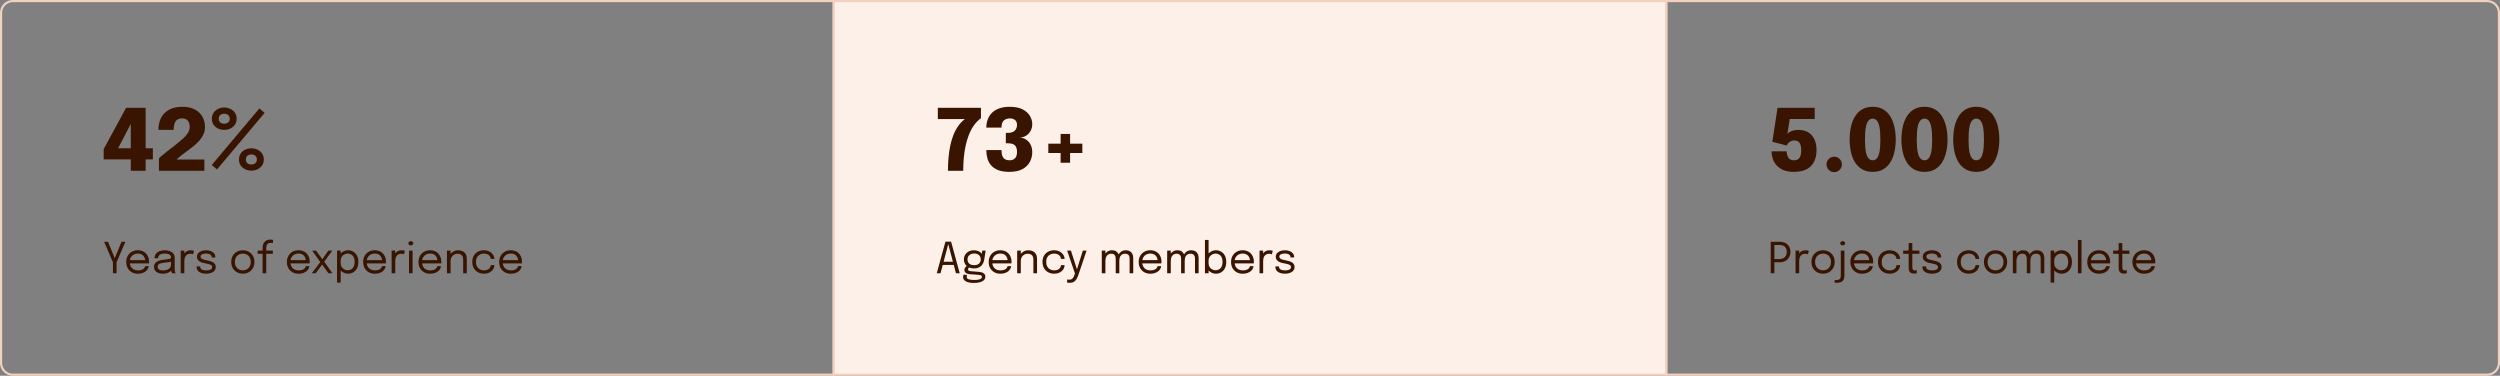 <svg width="1171" height="176" viewBox="0 0 1171 176" fill="none" xmlns="http://www.w3.org/2000/svg">
<rect x="0" y="0" width="1171" height="176" fill="#808080" stroke="none"/>
<path d="M0.5 6C0.5 2.962 2.962 0.5 6 0.5H390.5V175.5H6C2.962 175.5 0.5 173.038 0.5 170V6Z" stroke="#F3D1BF"/>
<rect x="390.5" y="0.5" width="390" height="175" fill="#FDF0E9" stroke="#F3D1BF"/>
<path d="M780.5 0.5H1165C1168.04 0.5 1170.5 2.962 1170.5 6V170C1170.5 173.038 1168.04 175.5 1165 175.5H780.5V0.5Z" stroke="#F3D1BF"/>
<path d="M61.26 80V74.66H48.56V69.84L59.08 50.48H68.22V69.44H71.6V74.66H68.22V80H61.26ZM53.8 72.36L51.94 69.44H61.26V54.96L62.66 55.36L53.8 72.36ZM74.443 80V74.2C74.563 74.013 74.923 73.667 75.523 73.16C76.136 72.64 76.876 72.033 77.743 71.34C78.623 70.647 79.536 69.933 80.483 69.2C81.43 68.453 82.303 67.76 83.103 67.12C84.036 66.387 84.943 65.62 85.823 64.82C86.703 64.02 87.43 63.173 88.003 62.28C88.576 61.387 88.863 60.44 88.863 59.44C88.863 58.28 88.583 57.327 88.023 56.58C87.463 55.833 86.563 55.46 85.323 55.46C84.309 55.46 83.51 55.687 82.923 56.14C82.35 56.593 81.943 57.22 81.703 58.02C81.463 58.82 81.343 59.753 81.343 60.82H74.203C74.203 58.58 74.643 56.653 75.523 55.04C76.403 53.427 77.676 52.187 79.343 51.32C81.023 50.453 83.049 50.02 85.423 50.02C87.769 50.02 89.73 50.447 91.303 51.3C92.876 52.14 94.056 53.28 94.843 54.72C95.629 56.147 96.023 57.74 96.023 59.5C96.023 60.713 95.79 61.833 95.323 62.86C94.87 63.873 94.276 64.807 93.543 65.66C92.809 66.513 92.029 67.287 91.203 67.98C90.376 68.66 89.59 69.28 88.843 69.84C87.59 70.773 86.529 71.573 85.663 72.24C84.796 72.907 84.116 73.447 83.623 73.86C83.143 74.26 82.843 74.547 82.723 74.72H95.723V80H74.443ZM123.954 52.86L101.634 79.38L99.194 77.28L121.494 50.78L123.954 52.86ZM104.994 60.84C103.981 60.84 103.034 60.633 102.154 60.22C101.274 59.793 100.568 59.187 100.034 58.4C99.501 57.613 99.234 56.687 99.234 55.62C99.234 54.54 99.501 53.607 100.034 52.82C100.568 52.033 101.274 51.427 102.154 51C103.034 50.573 103.981 50.36 104.994 50.36C106.021 50.36 106.981 50.573 107.874 51C108.781 51.427 109.501 52.033 110.034 52.82C110.581 53.607 110.854 54.54 110.854 55.62C110.854 56.687 110.581 57.613 110.034 58.4C109.501 59.187 108.781 59.793 107.874 60.22C106.981 60.633 106.021 60.84 104.994 60.84ZM104.994 57.96C105.434 57.96 105.854 57.88 106.254 57.72C106.654 57.56 106.981 57.307 107.234 56.96C107.501 56.613 107.634 56.167 107.634 55.62C107.634 55.047 107.501 54.587 107.234 54.24C106.981 53.893 106.654 53.647 106.254 53.5C105.854 53.34 105.434 53.26 104.994 53.26C104.568 53.26 104.161 53.34 103.774 53.5C103.388 53.647 103.068 53.893 102.814 54.24C102.574 54.587 102.454 55.047 102.454 55.62C102.454 56.167 102.574 56.613 102.814 56.96C103.068 57.307 103.388 57.56 103.774 57.72C104.161 57.88 104.568 57.96 104.994 57.96ZM117.694 79.92C116.694 79.92 115.754 79.713 114.874 79.3C113.994 78.873 113.281 78.273 112.734 77.5C112.201 76.713 111.934 75.78 111.934 74.7C111.934 73.62 112.201 72.687 112.734 71.9C113.281 71.113 113.994 70.513 114.874 70.1C115.754 69.673 116.694 69.46 117.694 69.46C118.734 69.46 119.701 69.673 120.594 70.1C121.488 70.513 122.208 71.113 122.754 71.9C123.301 72.687 123.574 73.62 123.574 74.7C123.574 75.78 123.301 76.713 122.754 77.5C122.208 78.273 121.488 78.873 120.594 79.3C119.701 79.713 118.734 79.92 117.694 79.92ZM117.694 77.06C118.134 77.06 118.554 76.98 118.954 76.82C119.354 76.66 119.681 76.407 119.934 76.06C120.201 75.713 120.334 75.26 120.334 74.7C120.334 74.14 120.201 73.687 119.934 73.34C119.681 72.993 119.354 72.74 118.954 72.58C118.554 72.42 118.134 72.34 117.694 72.34C117.281 72.34 116.874 72.42 116.474 72.58C116.088 72.74 115.768 72.993 115.514 73.34C115.274 73.687 115.154 74.14 115.154 74.7C115.154 75.26 115.274 75.713 115.514 76.06C115.768 76.407 116.088 76.66 116.474 76.82C116.874 76.98 117.281 77.06 117.694 77.06Z" fill="#391400"/>
<path d="M58.73 113.25L54.6 122.87V128H52.89V122.87L48.78 113.25H50.58L54.11 121.8H53.39L56.91 113.25H58.73ZM60.08 123.37V121.85H68.29L67.99 122.35C67.99 122.31 67.99 122.273 67.99 122.24C67.99 122.2 67.99 122.163 67.99 122.13C67.99 121.517 67.86 120.957 67.6 120.45C67.347 119.937 66.967 119.527 66.46 119.22C65.953 118.913 65.327 118.76 64.58 118.76C63.827 118.76 63.163 118.92 62.59 119.24C62.017 119.56 61.57 120.013 61.25 120.6C60.93 121.18 60.77 121.873 60.77 122.68C60.77 123.5 60.923 124.207 61.23 124.8C61.543 125.393 61.987 125.85 62.56 126.17C63.133 126.49 63.813 126.65 64.6 126.65C65.16 126.65 65.647 126.593 66.06 126.48C66.473 126.36 66.813 126.203 67.08 126.01C67.353 125.81 67.56 125.593 67.7 125.36C67.84 125.127 67.923 124.893 67.95 124.66H69.65C69.617 125.087 69.483 125.51 69.25 125.93C69.017 126.35 68.687 126.733 68.26 127.08C67.833 127.42 67.31 127.693 66.69 127.9C66.07 128.107 65.357 128.21 64.55 128.21C63.483 128.21 62.543 127.977 61.73 127.51C60.917 127.043 60.277 126.397 59.81 125.57C59.35 124.743 59.12 123.793 59.12 122.72C59.12 121.633 59.353 120.68 59.82 119.86C60.287 119.033 60.93 118.387 61.75 117.92C62.57 117.453 63.507 117.22 64.56 117.22C65.633 117.22 66.563 117.453 67.35 117.92C68.137 118.387 68.743 119.027 69.17 119.84C69.597 120.647 69.81 121.567 69.81 122.6C69.81 122.707 69.807 122.847 69.8 123.02C69.793 123.193 69.783 123.31 69.77 123.37H60.08ZM76.17 128.2C75.363 128.2 74.656 128.073 74.05 127.82C73.45 127.567 72.983 127.203 72.65 126.73C72.316 126.25 72.15 125.677 72.15 125.01C72.15 124.317 72.33 123.74 72.69 123.28C73.05 122.813 73.556 122.45 74.21 122.19C74.863 121.93 75.623 121.757 76.49 121.67C77.796 121.537 78.726 121.407 79.28 121.28C79.833 121.147 80.11 120.933 80.11 120.64C80.11 120.633 80.11 120.63 80.11 120.63C80.11 120.623 80.11 120.617 80.11 120.61C80.11 119.997 79.86 119.54 79.36 119.24C78.86 118.933 78.136 118.78 77.19 118.78C76.203 118.78 75.436 118.953 74.89 119.3C74.343 119.64 74.07 120.193 74.07 120.96H72.39C72.39 120.167 72.593 119.493 73 118.94C73.406 118.38 73.97 117.953 74.69 117.66C75.416 117.367 76.253 117.22 77.2 117.22C78.066 117.22 78.846 117.353 79.54 117.62C80.24 117.88 80.793 118.27 81.2 118.79C81.613 119.303 81.82 119.94 81.82 120.7C81.82 120.84 81.82 120.98 81.82 121.12C81.82 121.253 81.82 121.39 81.82 121.53V126C81.82 126.233 81.83 126.46 81.85 126.68C81.87 126.9 81.903 127.093 81.95 127.26C82.01 127.46 82.076 127.623 82.15 127.75C82.223 127.87 82.283 127.953 82.33 128H80.62C80.586 127.967 80.536 127.89 80.47 127.77C80.403 127.643 80.34 127.497 80.28 127.33C80.233 127.197 80.196 127.03 80.17 126.83C80.143 126.623 80.13 126.41 80.13 126.19L80.41 126.38C80.203 126.74 79.9 127.057 79.5 127.33C79.106 127.603 78.63 127.817 78.07 127.97C77.51 128.123 76.876 128.2 76.17 128.2ZM76.44 126.67C77.126 126.67 77.746 126.567 78.3 126.36C78.853 126.147 79.293 125.833 79.62 125.42C79.946 125.007 80.11 124.493 80.11 123.88V121.77L80.49 122.41C80.063 122.577 79.53 122.713 78.89 122.82C78.256 122.92 77.593 123.003 76.9 123.07C75.893 123.163 75.133 123.34 74.62 123.6C74.113 123.86 73.86 124.297 73.86 124.91C73.86 125.49 74.07 125.93 74.49 126.23C74.91 126.523 75.56 126.67 76.44 126.67ZM84.647 128V117.38H86.347V120.64L85.787 120.44C85.827 120.047 85.927 119.66 86.087 119.28C86.247 118.893 86.467 118.547 86.747 118.24C87.034 117.927 87.391 117.68 87.817 117.5C88.244 117.313 88.744 117.22 89.317 117.22C89.744 117.22 90.091 117.257 90.357 117.33C90.63 117.397 90.8 117.45 90.867 117.49L90.427 119.16C90.361 119.113 90.224 119.053 90.017 118.98C89.817 118.907 89.531 118.87 89.157 118.87C88.604 118.87 88.144 118.97 87.777 119.17C87.417 119.37 87.13 119.637 86.917 119.97C86.71 120.297 86.564 120.653 86.477 121.04C86.391 121.427 86.347 121.81 86.347 122.19V128H84.647ZM96.559 128.2C95.919 128.2 95.325 128.133 94.779 128C94.239 127.86 93.765 127.66 93.359 127.4C92.959 127.133 92.645 126.807 92.419 126.42C92.199 126.033 92.089 125.59 92.089 125.09C92.089 125.037 92.089 124.983 92.089 124.93C92.089 124.87 92.089 124.82 92.089 124.78H93.799C93.799 124.82 93.799 124.853 93.799 124.88C93.799 124.907 93.799 124.947 93.799 125C93.799 125.54 94.049 125.953 94.549 126.24C95.049 126.52 95.732 126.66 96.599 126.66C97.132 126.66 97.609 126.607 98.029 126.5C98.449 126.393 98.779 126.23 99.019 126.01C99.265 125.79 99.389 125.513 99.389 125.18C99.389 124.627 99.129 124.233 98.609 124C98.095 123.76 97.325 123.553 96.299 123.38C95.759 123.287 95.245 123.167 94.759 123.02C94.272 122.867 93.839 122.67 93.459 122.43C93.085 122.19 92.789 121.893 92.569 121.54C92.355 121.18 92.249 120.75 92.249 120.25C92.249 119.603 92.439 119.057 92.819 118.61C93.205 118.157 93.725 117.813 94.379 117.58C95.032 117.34 95.759 117.22 96.559 117.22C97.332 117.22 98.045 117.343 98.699 117.59C99.352 117.837 99.875 118.197 100.269 118.67C100.669 119.137 100.869 119.713 100.869 120.4C100.869 120.427 100.869 120.46 100.869 120.5C100.869 120.533 100.869 120.567 100.869 120.6H99.169C99.169 120.567 99.169 120.54 99.169 120.52C99.169 120.5 99.169 120.477 99.169 120.45C99.169 120.063 99.045 119.747 98.799 119.5C98.552 119.247 98.232 119.06 97.839 118.94C97.445 118.813 97.025 118.75 96.579 118.75C96.159 118.75 95.745 118.797 95.339 118.89C94.932 118.977 94.595 119.123 94.329 119.33C94.062 119.537 93.929 119.82 93.929 120.18C93.929 120.54 94.052 120.83 94.299 121.05C94.552 121.263 94.905 121.44 95.359 121.58C95.819 121.713 96.359 121.837 96.979 121.95C97.532 122.05 98.055 122.177 98.549 122.33C99.042 122.477 99.475 122.667 99.849 122.9C100.229 123.133 100.525 123.43 100.739 123.79C100.959 124.143 101.069 124.577 101.069 125.09C101.069 125.61 100.949 126.063 100.709 126.45C100.475 126.837 100.149 127.16 99.729 127.42C99.315 127.68 98.835 127.873 98.289 128C97.749 128.133 97.172 128.2 96.559 128.2ZM113.74 128.19C112.673 128.19 111.73 127.953 110.91 127.48C110.096 127 109.456 126.347 108.99 125.52C108.53 124.687 108.3 123.74 108.3 122.68C108.3 121.62 108.53 120.68 108.99 119.86C109.456 119.04 110.096 118.397 110.91 117.93C111.73 117.463 112.673 117.23 113.74 117.23C114.806 117.23 115.746 117.463 116.56 117.93C117.38 118.397 118.02 119.04 118.48 119.86C118.946 120.68 119.18 121.62 119.18 122.68C119.18 123.74 118.946 124.687 118.48 125.52C118.02 126.347 117.38 127 116.56 127.48C115.746 127.953 114.806 128.19 113.74 128.19ZM113.74 126.63C114.473 126.63 115.12 126.467 115.68 126.14C116.24 125.813 116.676 125.353 116.99 124.76C117.31 124.167 117.47 123.473 117.47 122.68C117.47 121.887 117.31 121.2 116.99 120.62C116.676 120.033 116.24 119.583 115.68 119.27C115.12 118.95 114.473 118.79 113.74 118.79C113.013 118.79 112.366 118.95 111.8 119.27C111.24 119.583 110.8 120.033 110.48 120.62C110.166 121.2 110.01 121.887 110.01 122.68C110.01 123.473 110.166 124.167 110.48 124.76C110.8 125.353 111.24 125.813 111.8 126.14C112.366 126.467 113.013 126.63 113.74 126.63ZM123.008 128V118.88H120.688V117.38H123.008V116.01C123.008 115.537 123.061 115.103 123.168 114.71C123.281 114.31 123.441 113.957 123.648 113.65C123.861 113.343 124.118 113.083 124.418 112.87C124.718 112.657 125.058 112.497 125.438 112.39C125.825 112.277 126.245 112.22 126.698 112.22C127.025 112.22 127.285 112.24 127.478 112.28C127.671 112.32 127.801 112.357 127.868 112.39V113.89C127.788 113.863 127.655 113.833 127.468 113.8C127.281 113.767 127.081 113.75 126.868 113.75C126.415 113.75 126.045 113.82 125.758 113.96C125.478 114.1 125.261 114.293 125.108 114.54C124.955 114.78 124.848 115.053 124.788 115.36C124.735 115.667 124.708 115.987 124.708 116.32V117.38H127.808V118.88H124.708V128H123.008ZM135.334 123.37V121.85H143.544L143.244 122.35C143.244 122.31 143.244 122.273 143.244 122.24C143.244 122.2 143.244 122.163 143.244 122.13C143.244 121.517 143.114 120.957 142.854 120.45C142.601 119.937 142.221 119.527 141.714 119.22C141.207 118.913 140.581 118.76 139.834 118.76C139.081 118.76 138.417 118.92 137.844 119.24C137.271 119.56 136.824 120.013 136.504 120.6C136.184 121.18 136.024 121.873 136.024 122.68C136.024 123.5 136.177 124.207 136.484 124.8C136.797 125.393 137.241 125.85 137.814 126.17C138.387 126.49 139.067 126.65 139.854 126.65C140.414 126.65 140.901 126.593 141.314 126.48C141.727 126.36 142.067 126.203 142.334 126.01C142.607 125.81 142.814 125.593 142.954 125.36C143.094 125.127 143.177 124.893 143.204 124.66H144.904C144.871 125.087 144.737 125.51 144.504 125.93C144.271 126.35 143.941 126.733 143.514 127.08C143.087 127.42 142.564 127.693 141.944 127.9C141.324 128.107 140.611 128.21 139.804 128.21C138.737 128.21 137.797 127.977 136.984 127.51C136.171 127.043 135.531 126.397 135.064 125.57C134.604 124.743 134.374 123.793 134.374 122.72C134.374 121.633 134.607 120.68 135.074 119.86C135.541 119.033 136.184 118.387 137.004 117.92C137.824 117.453 138.761 117.22 139.814 117.22C140.887 117.22 141.817 117.453 142.604 117.92C143.391 118.387 143.997 119.027 144.424 119.84C144.851 120.647 145.064 121.567 145.064 122.6C145.064 122.707 145.061 122.847 145.054 123.02C145.047 123.193 145.037 123.31 145.024 123.37H135.334ZM150.34 122.35L150.32 123.16L146.19 117.38H148.05L151.5 122.15L150.48 122.12L153.81 117.38H155.64L151.64 122.9L151.75 122.41L155.72 128H153.85L150.42 123.3L151.54 123.04L147.88 128H146.05L150.34 122.35ZM157.87 132.37V117.38H159.57V132.37H157.87ZM163.06 128.2C162.24 128.2 161.473 128 160.76 127.6C160.047 127.193 159.467 126.637 159.02 125.93C158.58 125.223 158.36 124.417 158.36 123.51C158.36 123.49 158.36 123.473 158.36 123.46C158.36 123.447 158.36 123.43 158.36 123.41L159.58 123.38C159.58 123.393 159.58 123.41 159.58 123.43C159.58 123.443 159.58 123.457 159.58 123.47C159.58 124.043 159.73 124.567 160.03 125.04C160.337 125.513 160.737 125.89 161.23 126.17C161.723 126.45 162.253 126.59 162.82 126.59C163.76 126.59 164.54 126.27 165.16 125.63C165.787 124.983 166.1 124 166.1 122.68C166.1 121.353 165.79 120.373 165.17 119.74C164.55 119.1 163.767 118.78 162.82 118.78C162.253 118.78 161.723 118.92 161.23 119.2C160.737 119.473 160.337 119.843 160.03 120.31C159.73 120.777 159.58 121.3 159.58 121.88L158.36 121.84C158.36 120.927 158.58 120.123 159.02 119.43C159.467 118.737 160.047 118.197 160.76 117.81C161.473 117.417 162.24 117.22 163.06 117.22C163.92 117.22 164.713 117.433 165.44 117.86C166.167 118.28 166.75 118.897 167.19 119.71C167.63 120.523 167.85 121.513 167.85 122.68C167.85 123.867 167.633 124.873 167.2 125.7C166.767 126.52 166.187 127.143 165.46 127.57C164.733 127.99 163.933 128.2 163.06 128.2ZM171.057 123.37V121.85H179.267L178.967 122.35C178.967 122.31 178.967 122.273 178.967 122.24C178.967 122.2 178.967 122.163 178.967 122.13C178.967 121.517 178.837 120.957 178.577 120.45C178.323 119.937 177.943 119.527 177.437 119.22C176.93 118.913 176.303 118.76 175.557 118.76C174.803 118.76 174.14 118.92 173.567 119.24C172.993 119.56 172.547 120.013 172.227 120.6C171.907 121.18 171.747 121.873 171.747 122.68C171.747 123.5 171.9 124.207 172.207 124.8C172.52 125.393 172.963 125.85 173.537 126.17C174.11 126.49 174.79 126.65 175.577 126.65C176.137 126.65 176.623 126.593 177.037 126.48C177.45 126.36 177.79 126.203 178.057 126.01C178.33 125.81 178.537 125.593 178.677 125.36C178.817 125.127 178.9 124.893 178.927 124.66H180.627C180.593 125.087 180.46 125.51 180.227 125.93C179.993 126.35 179.663 126.733 179.237 127.08C178.81 127.42 178.287 127.693 177.667 127.9C177.047 128.107 176.333 128.21 175.527 128.21C174.46 128.21 173.52 127.977 172.707 127.51C171.893 127.043 171.253 126.397 170.787 125.57C170.327 124.743 170.097 123.793 170.097 122.72C170.097 121.633 170.33 120.68 170.797 119.86C171.263 119.033 171.907 118.387 172.727 117.92C173.547 117.453 174.483 117.22 175.537 117.22C176.61 117.22 177.54 117.453 178.327 117.92C179.113 118.387 179.72 119.027 180.147 119.84C180.573 120.647 180.787 121.567 180.787 122.6C180.787 122.707 180.783 122.847 180.777 123.02C180.77 123.193 180.76 123.31 180.747 123.37H171.057ZM183.436 128V117.38H185.136V120.64L184.576 120.44C184.616 120.047 184.716 119.66 184.876 119.28C185.036 118.893 185.256 118.547 185.536 118.24C185.823 117.927 186.18 117.68 186.606 117.5C187.033 117.313 187.533 117.22 188.106 117.22C188.533 117.22 188.88 117.257 189.146 117.33C189.42 117.397 189.59 117.45 189.656 117.49L189.216 119.16C189.15 119.113 189.013 119.053 188.806 118.98C188.606 118.907 188.32 118.87 187.946 118.87C187.393 118.87 186.933 118.97 186.566 119.17C186.206 119.37 185.92 119.637 185.706 119.97C185.5 120.297 185.353 120.653 185.266 121.04C185.18 121.427 185.136 121.81 185.136 122.19V128H183.436ZM191.583 128V117.38H193.263V128H191.583ZM192.433 114.94C192.12 114.94 191.846 114.853 191.613 114.68C191.386 114.5 191.273 114.257 191.273 113.95C191.273 113.65 191.386 113.413 191.613 113.24C191.846 113.06 192.12 112.97 192.433 112.97C192.746 112.97 193.016 113.06 193.243 113.24C193.47 113.413 193.583 113.65 193.583 113.95C193.583 114.257 193.47 114.5 193.243 114.68C193.016 114.853 192.746 114.94 192.433 114.94ZM196.975 123.37V121.85H205.185L204.885 122.35C204.885 122.31 204.885 122.273 204.885 122.24C204.885 122.2 204.885 122.163 204.885 122.13C204.885 121.517 204.755 120.957 204.495 120.45C204.241 119.937 203.861 119.527 203.355 119.22C202.848 118.913 202.221 118.76 201.475 118.76C200.721 118.76 200.058 118.92 199.485 119.24C198.911 119.56 198.465 120.013 198.145 120.6C197.825 121.18 197.665 121.873 197.665 122.68C197.665 123.5 197.818 124.207 198.125 124.8C198.438 125.393 198.881 125.85 199.455 126.17C200.028 126.49 200.708 126.65 201.495 126.65C202.055 126.65 202.541 126.593 202.955 126.48C203.368 126.36 203.708 126.203 203.975 126.01C204.248 125.81 204.455 125.593 204.595 125.36C204.735 125.127 204.818 124.893 204.845 124.66H206.545C206.511 125.087 206.378 125.51 206.145 125.93C205.911 126.35 205.581 126.733 205.155 127.08C204.728 127.42 204.205 127.693 203.585 127.9C202.965 128.107 202.251 128.21 201.445 128.21C200.378 128.21 199.438 127.977 198.625 127.51C197.811 127.043 197.171 126.397 196.705 125.57C196.245 124.743 196.015 123.793 196.015 122.72C196.015 121.633 196.248 120.68 196.715 119.86C197.181 119.033 197.825 118.387 198.645 117.92C199.465 117.453 200.401 117.22 201.455 117.22C202.528 117.22 203.458 117.453 204.245 117.92C205.031 118.387 205.638 119.027 206.065 119.84C206.491 120.647 206.705 121.567 206.705 122.6C206.705 122.707 206.701 122.847 206.695 123.02C206.688 123.193 206.678 123.31 206.665 123.37H196.975ZM216.954 128V122.91C216.954 122.603 216.954 122.353 216.954 122.16C216.954 121.96 216.954 121.77 216.954 121.59C216.954 121.037 216.861 120.553 216.674 120.14C216.488 119.727 216.194 119.407 215.794 119.18C215.394 118.953 214.871 118.84 214.224 118.84C213.658 118.84 213.131 118.987 212.644 119.28C212.164 119.567 211.778 119.957 211.484 120.45C211.198 120.937 211.054 121.483 211.054 122.09L210.084 121.72C210.084 120.887 210.288 120.13 210.694 119.45C211.108 118.77 211.654 118.23 212.334 117.83C213.021 117.423 213.768 117.22 214.574 117.22C215.394 117.22 216.111 117.377 216.724 117.69C217.338 118.003 217.811 118.453 218.144 119.04C218.484 119.62 218.654 120.32 218.654 121.14C218.654 121.433 218.654 121.753 218.654 122.1C218.654 122.447 218.654 122.77 218.654 123.07V128H216.954ZM209.354 128V117.38H211.054V128H209.354ZM226.66 128.2C225.647 128.2 224.727 127.98 223.9 127.54C223.073 127.093 222.417 126.457 221.93 125.63C221.45 124.803 221.21 123.82 221.21 122.68C221.21 121.54 221.45 120.563 221.93 119.75C222.417 118.93 223.073 118.303 223.9 117.87C224.727 117.437 225.647 117.22 226.66 117.22C227.433 117.22 228.123 117.34 228.73 117.58C229.337 117.813 229.85 118.127 230.27 118.52C230.69 118.913 231.01 119.347 231.23 119.82C231.457 120.287 231.57 120.753 231.57 121.22C231.57 121.227 231.57 121.237 231.57 121.25C231.57 121.263 231.57 121.277 231.57 121.29H229.88C229.88 121.257 229.877 121.22 229.87 121.18C229.863 121.133 229.857 121.087 229.85 121.04C229.797 120.593 229.627 120.203 229.34 119.87C229.053 119.53 228.68 119.263 228.22 119.07C227.76 118.877 227.237 118.78 226.65 118.78C225.99 118.78 225.377 118.923 224.81 119.21C224.25 119.49 223.797 119.92 223.45 120.5C223.11 121.073 222.94 121.8 222.94 122.68C222.94 123.553 223.11 124.283 223.45 124.87C223.79 125.457 224.24 125.9 224.8 126.2C225.367 126.493 225.983 126.64 226.65 126.64C227.37 126.64 227.963 126.527 228.43 126.3C228.897 126.073 229.247 125.773 229.48 125.4C229.72 125.02 229.853 124.613 229.88 124.18H231.57C231.57 124.66 231.463 125.14 231.25 125.62C231.037 126.093 230.723 126.527 230.31 126.92C229.897 127.307 229.383 127.617 228.77 127.85C228.163 128.083 227.46 128.2 226.66 128.2ZM234.768 123.37V121.85H242.978L242.678 122.35C242.678 122.31 242.678 122.273 242.678 122.24C242.678 122.2 242.678 122.163 242.678 122.13C242.678 121.517 242.548 120.957 242.288 120.45C242.034 119.937 241.654 119.527 241.148 119.22C240.641 118.913 240.014 118.76 239.268 118.76C238.514 118.76 237.851 118.92 237.278 119.24C236.704 119.56 236.258 120.013 235.938 120.6C235.618 121.18 235.458 121.873 235.458 122.68C235.458 123.5 235.611 124.207 235.918 124.8C236.231 125.393 236.674 125.85 237.248 126.17C237.821 126.49 238.501 126.65 239.288 126.65C239.848 126.65 240.334 126.593 240.748 126.48C241.161 126.36 241.501 126.203 241.768 126.01C242.041 125.81 242.248 125.593 242.388 125.36C242.528 125.127 242.611 124.893 242.638 124.66H244.338C244.304 125.087 244.171 125.51 243.938 125.93C243.704 126.35 243.374 126.733 242.948 127.08C242.521 127.42 241.998 127.693 241.378 127.9C240.758 128.107 240.044 128.21 239.238 128.21C238.171 128.21 237.231 127.977 236.418 127.51C235.604 127.043 234.964 126.397 234.498 125.57C234.038 124.743 233.808 123.793 233.808 122.72C233.808 121.633 234.041 120.68 234.508 119.86C234.974 119.033 235.618 118.387 236.438 117.92C237.258 117.453 238.194 117.22 239.248 117.22C240.321 117.22 241.251 117.453 242.038 117.92C242.824 118.387 243.431 119.027 243.858 119.84C244.284 120.647 244.498 121.567 244.498 122.6C244.498 122.707 244.494 122.847 244.488 123.02C244.481 123.193 244.471 123.31 244.458 123.37H234.768Z" fill="#391400"/>
<path d="M452.02 55.72V55.76H439.28V50.5H459.48V55.36C458.2 56.293 457.093 57.427 456.16 58.76C455.227 60.093 454.44 61.58 453.8 63.22C453.16 64.86 452.647 66.6 452.26 68.44C451.873 70.28 451.593 72.18 451.42 74.14C451.26 76.087 451.18 78.04 451.18 80H444.02C444.02 77.893 444.107 75.853 444.28 73.88C444.453 71.893 444.727 70.007 445.1 68.22C445.487 66.42 445.987 64.74 446.6 63.18C447.227 61.62 447.987 60.213 448.88 58.96C449.773 57.693 450.82 56.613 452.02 55.72ZM477.647 64.44C478.793 64.48 479.807 64.807 480.687 65.42C481.58 66.02 482.273 66.827 482.767 67.84C483.26 68.853 483.507 70.007 483.507 71.3C483.507 72.913 483.133 74.42 482.387 75.82C481.653 77.22 480.5 78.353 478.927 79.22C477.353 80.073 475.327 80.5 472.847 80.5C470.7 80.5 468.927 80.227 467.527 79.68C466.127 79.12 465.02 78.36 464.207 77.4C463.393 76.44 462.82 75.36 462.487 74.16C462.153 72.947 461.987 71.68 461.987 70.36C461.987 70.347 461.987 70.333 461.987 70.32C461.987 70.307 461.987 70.293 461.987 70.28H469.107C469.107 70.293 469.107 70.307 469.107 70.32C469.107 70.333 469.107 70.347 469.107 70.36C469.107 71.6 469.267 72.56 469.587 73.24C469.907 73.92 470.347 74.4 470.907 74.68C471.48 74.947 472.153 75.08 472.927 75.08C473.927 75.08 474.747 74.78 475.387 74.18C476.04 73.58 476.367 72.553 476.367 71.1C476.367 70.433 476.287 69.853 476.127 69.36C475.967 68.853 475.72 68.433 475.387 68.1C475.067 67.767 474.633 67.52 474.087 67.36C473.553 67.2 472.9 67.12 472.127 67.12H471.127V62.24H472.127C472.9 62.24 473.553 62.14 474.087 61.94C474.62 61.74 475.053 61.473 475.387 61.14C475.733 60.793 475.98 60.393 476.127 59.94C476.287 59.487 476.367 59.013 476.367 58.52C476.367 57.467 476.047 56.693 475.407 56.2C474.78 55.707 473.993 55.46 473.047 55.46C471.94 55.46 471.007 55.773 470.247 56.4C469.487 57.027 469.107 58.153 469.107 59.78H461.987C461.987 58.513 462.187 57.3 462.587 56.14C462.987 54.967 463.613 53.927 464.467 53.02C465.333 52.1 466.46 51.373 467.847 50.84C469.247 50.293 470.933 50.02 472.907 50.02C475.413 50.02 477.44 50.42 478.987 51.22C480.547 52.02 481.687 53.047 482.407 54.3C483.14 55.54 483.507 56.82 483.507 58.14C483.507 59.273 483.26 60.313 482.767 61.26C482.273 62.193 481.58 62.947 480.687 63.52C479.807 64.08 478.793 64.387 477.647 64.44ZM506.971 71.68H501.231V76.22H496.791V71.68H491.031V67.3H496.791V62.74H501.231V67.3H506.971V71.68Z" fill="#391400"/>
<path d="M438.78 128L442.84 113.21H445.5L449.53 128H447.77L444.16 114.32H444.18L440.54 128H438.78ZM440.88 124.09V122.59H447.46V124.09H440.88ZM458.615 127.35C459.188 127.397 459.691 127.503 460.125 127.67C460.565 127.83 460.908 128.067 461.155 128.38C461.401 128.7 461.525 129.117 461.525 129.63C461.525 130.197 461.331 130.697 460.945 131.13C460.558 131.57 459.971 131.913 459.185 132.16C458.398 132.407 457.408 132.53 456.215 132.53C454.528 132.53 453.255 132.283 452.395 131.79C451.535 131.303 451.105 130.637 451.105 129.79C451.105 129.523 451.135 129.287 451.195 129.08C451.261 128.88 451.335 128.717 451.415 128.59L453.035 128.83C452.981 128.903 452.928 129.013 452.875 129.16C452.828 129.313 452.805 129.49 452.805 129.69C452.805 130.223 453.108 130.597 453.715 130.81C454.321 131.03 455.181 131.14 456.295 131.14C457.128 131.14 457.811 131.083 458.345 130.97C458.878 130.857 459.275 130.693 459.535 130.48C459.795 130.267 459.925 130.017 459.925 129.73C459.925 129.297 459.741 129.027 459.375 128.92C459.015 128.82 458.568 128.75 458.035 128.71L453.995 128.41C453.321 128.357 452.771 128.15 452.345 127.79C451.925 127.423 451.715 126.98 451.715 126.46C451.715 126.14 451.791 125.837 451.945 125.55C452.105 125.263 452.288 125.023 452.495 124.83C452.708 124.63 452.898 124.51 453.065 124.47L454.405 125.08C454.238 125.107 454.031 125.223 453.785 125.43C453.545 125.63 453.425 125.867 453.425 126.14C453.425 126.387 453.521 126.59 453.715 126.75C453.908 126.903 454.291 127.003 454.865 127.05L458.615 127.35ZM460.085 117.38H461.685L461.025 121.56C460.905 122.34 460.655 123.047 460.275 123.68C459.895 124.307 459.375 124.807 458.715 125.18C458.061 125.547 457.251 125.73 456.285 125.73C455.278 125.73 454.418 125.547 453.705 125.18C452.991 124.813 452.445 124.313 452.065 123.68C451.685 123.04 451.495 122.32 451.495 121.52C451.495 120.707 451.691 119.977 452.085 119.33C452.485 118.677 453.038 118.163 453.745 117.79C454.451 117.41 455.261 117.22 456.175 117.22C456.995 117.22 457.711 117.363 458.325 117.65C458.938 117.93 459.421 118.283 459.775 118.71C460.135 119.137 460.335 119.567 460.375 120L459.735 120.04L460.085 117.38ZM456.275 124.21C456.921 124.21 457.475 124.103 457.935 123.89C458.401 123.677 458.758 123.367 459.005 122.96C459.258 122.553 459.385 122.06 459.385 121.48C459.385 120.92 459.258 120.437 459.005 120.03C458.758 119.617 458.401 119.3 457.935 119.08C457.475 118.853 456.925 118.74 456.285 118.74C455.671 118.74 455.128 118.857 454.655 119.09C454.188 119.317 453.821 119.637 453.555 120.05C453.295 120.463 453.165 120.95 453.165 121.51C453.165 122.077 453.288 122.563 453.535 122.97C453.788 123.37 454.145 123.677 454.605 123.89C455.071 124.103 455.628 124.21 456.275 124.21ZM464.064 123.37V121.85H472.274L471.974 122.35C471.974 122.31 471.974 122.273 471.974 122.24C471.974 122.2 471.974 122.163 471.974 122.13C471.974 121.517 471.844 120.957 471.584 120.45C471.331 119.937 470.951 119.527 470.444 119.22C469.938 118.913 469.311 118.76 468.564 118.76C467.811 118.76 467.148 118.92 466.574 119.24C466.001 119.56 465.554 120.013 465.234 120.6C464.914 121.18 464.754 121.873 464.754 122.68C464.754 123.5 464.908 124.207 465.214 124.8C465.528 125.393 465.971 125.85 466.544 126.17C467.118 126.49 467.798 126.65 468.584 126.65C469.144 126.65 469.631 126.593 470.044 126.48C470.458 126.36 470.798 126.203 471.064 126.01C471.338 125.81 471.544 125.593 471.684 125.36C471.824 125.127 471.908 124.893 471.934 124.66H473.634C473.601 125.087 473.468 125.51 473.234 125.93C473.001 126.35 472.671 126.733 472.244 127.08C471.818 127.42 471.294 127.693 470.674 127.9C470.054 128.107 469.341 128.21 468.534 128.21C467.468 128.21 466.528 127.977 465.714 127.51C464.901 127.043 464.261 126.397 463.794 125.57C463.334 124.743 463.104 123.793 463.104 122.72C463.104 121.633 463.338 120.68 463.804 119.86C464.271 119.033 464.914 118.387 465.734 117.92C466.554 117.453 467.491 117.22 468.544 117.22C469.618 117.22 470.548 117.453 471.334 117.92C472.121 118.387 472.728 119.027 473.154 119.84C473.581 120.647 473.794 121.567 473.794 122.6C473.794 122.707 473.791 122.847 473.784 123.02C473.778 123.193 473.768 123.31 473.754 123.37H464.064ZM484.044 128V122.91C484.044 122.603 484.044 122.353 484.044 122.16C484.044 121.96 484.044 121.77 484.044 121.59C484.044 121.037 483.951 120.553 483.764 120.14C483.577 119.727 483.284 119.407 482.884 119.18C482.484 118.953 481.961 118.84 481.314 118.84C480.747 118.84 480.221 118.987 479.734 119.28C479.254 119.567 478.867 119.957 478.574 120.45C478.287 120.937 478.144 121.483 478.144 122.09L477.174 121.72C477.174 120.887 477.377 120.13 477.784 119.45C478.197 118.77 478.744 118.23 479.424 117.83C480.111 117.423 480.857 117.22 481.664 117.22C482.484 117.22 483.201 117.377 483.814 117.69C484.427 118.003 484.901 118.453 485.234 119.04C485.574 119.62 485.744 120.32 485.744 121.14C485.744 121.433 485.744 121.753 485.744 122.1C485.744 122.447 485.744 122.77 485.744 123.07V128H484.044ZM476.444 128V117.38H478.144V128H476.444ZM493.75 128.2C492.736 128.2 491.816 127.98 490.99 127.54C490.163 127.093 489.506 126.457 489.02 125.63C488.54 124.803 488.3 123.82 488.3 122.68C488.3 121.54 488.54 120.563 489.02 119.75C489.506 118.93 490.163 118.303 490.99 117.87C491.816 117.437 492.736 117.22 493.75 117.22C494.523 117.22 495.213 117.34 495.82 117.58C496.426 117.813 496.94 118.127 497.36 118.52C497.78 118.913 498.1 119.347 498.32 119.82C498.546 120.287 498.66 120.753 498.66 121.22C498.66 121.227 498.66 121.237 498.66 121.25C498.66 121.263 498.66 121.277 498.66 121.29H496.97C496.97 121.257 496.966 121.22 496.96 121.18C496.953 121.133 496.946 121.087 496.94 121.04C496.886 120.593 496.716 120.203 496.43 119.87C496.143 119.53 495.77 119.263 495.31 119.07C494.85 118.877 494.326 118.78 493.74 118.78C493.08 118.78 492.466 118.923 491.9 119.21C491.34 119.49 490.886 119.92 490.54 120.5C490.2 121.073 490.03 121.8 490.03 122.68C490.03 123.553 490.2 124.283 490.54 124.87C490.88 125.457 491.33 125.9 491.89 126.2C492.456 126.493 493.073 126.64 493.74 126.64C494.46 126.64 495.053 126.527 495.52 126.3C495.986 126.073 496.336 125.773 496.57 125.4C496.81 125.02 496.943 124.613 496.97 124.18H498.66C498.66 124.66 498.553 125.14 498.34 125.62C498.126 126.093 497.813 126.527 497.4 126.92C496.986 127.307 496.473 127.617 495.86 127.85C495.253 128.083 494.55 128.2 493.75 128.2ZM500.983 132.48C500.716 132.48 500.473 132.463 500.253 132.43C500.033 132.403 499.896 132.377 499.843 132.35V130.87C499.929 130.91 500.073 130.943 500.273 130.97C500.473 130.997 500.673 131.01 500.873 131.01C501.299 131.01 501.659 130.92 501.953 130.74C502.246 130.567 502.493 130.327 502.693 130.02C502.893 129.72 503.056 129.38 503.183 129L503.503 128.06L499.843 117.38H501.623L504.563 126.53H504.323L507.203 117.38H508.953L505.063 128.91C504.843 129.557 504.576 130.15 504.263 130.69C503.956 131.23 503.543 131.663 503.023 131.99C502.509 132.317 501.829 132.48 500.983 132.48ZM522.603 128V123.31C522.603 122.897 522.603 122.54 522.603 122.24C522.603 121.933 522.603 121.677 522.603 121.47C522.603 121.21 522.583 120.93 522.543 120.63C522.51 120.323 522.426 120.037 522.293 119.77C522.16 119.497 521.95 119.273 521.663 119.1C521.383 118.927 520.993 118.84 520.493 118.84C519.986 118.84 519.56 118.94 519.213 119.14C518.866 119.333 518.586 119.59 518.373 119.91C518.16 120.23 518.006 120.583 517.913 120.97C517.82 121.35 517.773 121.727 517.773 122.1L516.813 121.71C516.813 120.91 516.98 120.17 517.313 119.49C517.646 118.81 518.113 118.263 518.713 117.85C519.32 117.43 520.03 117.22 520.843 117.22C521.65 117.22 522.306 117.383 522.813 117.71C523.32 118.037 523.693 118.487 523.933 119.06C524.173 119.633 524.293 120.293 524.293 121.04C524.293 121.307 524.293 121.65 524.293 122.07C524.293 122.483 524.293 122.957 524.293 123.49V128H522.603ZM516.073 128V117.38H517.773V128H516.073ZM529.113 128V123.31C529.113 122.857 529.113 122.483 529.113 122.19C529.113 121.89 529.113 121.637 529.113 121.43C529.113 121.17 529.096 120.89 529.063 120.59C529.03 120.29 528.946 120.01 528.813 119.75C528.68 119.483 528.466 119.267 528.173 119.1C527.886 118.927 527.483 118.84 526.963 118.84C526.45 118.84 526.02 118.937 525.673 119.13C525.333 119.323 525.06 119.577 524.853 119.89C524.653 120.203 524.51 120.543 524.423 120.91C524.336 121.27 524.293 121.617 524.293 121.95L523.333 121.58C523.333 120.82 523.493 120.11 523.813 119.45C524.14 118.783 524.6 118.247 525.193 117.84C525.793 117.427 526.503 117.22 527.323 117.22C528.09 117.22 528.73 117.37 529.243 117.67C529.763 117.97 530.153 118.393 530.413 118.94C530.68 119.48 530.813 120.123 530.813 120.87C530.813 121.15 530.813 121.497 530.813 121.91C530.813 122.323 530.813 122.79 530.813 123.31V128H529.113ZM534.318 123.37V121.85H542.528L542.228 122.35C542.228 122.31 542.228 122.273 542.228 122.24C542.228 122.2 542.228 122.163 542.228 122.13C542.228 121.517 542.098 120.957 541.838 120.45C541.585 119.937 541.205 119.527 540.698 119.22C540.192 118.913 539.565 118.76 538.818 118.76C538.065 118.76 537.402 118.92 536.828 119.24C536.255 119.56 535.808 120.013 535.488 120.6C535.168 121.18 535.008 121.873 535.008 122.68C535.008 123.5 535.162 124.207 535.468 124.8C535.782 125.393 536.225 125.85 536.798 126.17C537.372 126.49 538.052 126.65 538.838 126.65C539.398 126.65 539.885 126.593 540.298 126.48C540.712 126.36 541.052 126.203 541.318 126.01C541.592 125.81 541.798 125.593 541.938 125.36C542.078 125.127 542.162 124.893 542.188 124.66H543.888C543.855 125.087 543.722 125.51 543.488 125.93C543.255 126.35 542.925 126.733 542.498 127.08C542.072 127.42 541.548 127.693 540.928 127.9C540.308 128.107 539.595 128.21 538.788 128.21C537.722 128.21 536.782 127.977 535.968 127.51C535.155 127.043 534.515 126.397 534.048 125.57C533.588 124.743 533.358 123.793 533.358 122.72C533.358 121.633 533.592 120.68 534.058 119.86C534.525 119.033 535.168 118.387 535.988 117.92C536.808 117.453 537.745 117.22 538.798 117.22C539.872 117.22 540.802 117.453 541.588 117.92C542.375 118.387 542.982 119.027 543.408 119.84C543.835 120.647 544.048 121.567 544.048 122.6C544.048 122.707 544.045 122.847 544.038 123.02C544.032 123.193 544.022 123.31 544.008 123.37H534.318ZM553.228 128V123.31C553.228 122.897 553.228 122.54 553.228 122.24C553.228 121.933 553.228 121.677 553.228 121.47C553.228 121.21 553.208 120.93 553.168 120.63C553.135 120.323 553.051 120.037 552.918 119.77C552.785 119.497 552.575 119.273 552.288 119.1C552.008 118.927 551.618 118.84 551.118 118.84C550.611 118.84 550.185 118.94 549.838 119.14C549.491 119.333 549.211 119.59 548.998 119.91C548.785 120.23 548.631 120.583 548.538 120.97C548.445 121.35 548.398 121.727 548.398 122.1L547.438 121.71C547.438 120.91 547.605 120.17 547.938 119.49C548.271 118.81 548.738 118.263 549.338 117.85C549.945 117.43 550.655 117.22 551.468 117.22C552.275 117.22 552.931 117.383 553.438 117.71C553.945 118.037 554.318 118.487 554.558 119.06C554.798 119.633 554.918 120.293 554.918 121.04C554.918 121.307 554.918 121.65 554.918 122.07C554.918 122.483 554.918 122.957 554.918 123.49V128H553.228ZM546.698 128V117.38H548.398V128H546.698ZM559.738 128V123.31C559.738 122.857 559.738 122.483 559.738 122.19C559.738 121.89 559.738 121.637 559.738 121.43C559.738 121.17 559.721 120.89 559.688 120.59C559.655 120.29 559.571 120.01 559.438 119.75C559.305 119.483 559.091 119.267 558.798 119.1C558.511 118.927 558.108 118.84 557.588 118.84C557.075 118.84 556.645 118.937 556.298 119.13C555.958 119.323 555.685 119.577 555.478 119.89C555.278 120.203 555.135 120.543 555.048 120.91C554.961 121.27 554.918 121.617 554.918 121.95L553.958 121.58C553.958 120.82 554.118 120.11 554.438 119.45C554.765 118.783 555.225 118.247 555.818 117.84C556.418 117.427 557.128 117.22 557.948 117.22C558.715 117.22 559.355 117.37 559.868 117.67C560.388 117.97 560.778 118.393 561.038 118.94C561.305 119.48 561.438 120.123 561.438 120.87C561.438 121.15 561.438 121.497 561.438 121.91C561.438 122.323 561.438 122.79 561.438 123.31V128H559.738ZM569.583 128.2C568.763 128.2 567.997 128 567.283 127.6C566.57 127.193 565.99 126.637 565.543 125.93C565.103 125.223 564.883 124.417 564.883 123.51C564.883 123.49 564.883 123.473 564.883 123.46C564.883 123.447 564.883 123.43 564.883 123.41L566.103 123.38C566.103 123.393 566.103 123.41 566.103 123.43C566.103 123.443 566.103 123.457 566.103 123.47C566.103 124.043 566.253 124.567 566.553 125.04C566.86 125.513 567.26 125.89 567.753 126.17C568.247 126.45 568.777 126.59 569.343 126.59C570.283 126.59 571.063 126.27 571.683 125.63C572.31 124.983 572.623 124 572.623 122.68C572.623 121.353 572.313 120.373 571.693 119.74C571.073 119.1 570.29 118.78 569.343 118.78C568.777 118.78 568.247 118.92 567.753 119.2C567.26 119.473 566.86 119.843 566.553 120.31C566.253 120.777 566.103 121.3 566.103 121.88L564.883 121.84C564.883 120.927 565.103 120.123 565.543 119.43C565.99 118.737 566.57 118.197 567.283 117.81C567.997 117.417 568.763 117.22 569.583 117.22C570.443 117.22 571.237 117.433 571.963 117.86C572.69 118.28 573.273 118.897 573.713 119.71C574.153 120.523 574.373 121.513 574.373 122.68C574.373 123.867 574.157 124.873 573.723 125.7C573.29 126.52 572.71 127.143 571.983 127.57C571.257 127.99 570.457 128.2 569.583 128.2ZM564.393 128V112.37H566.103V128H564.393ZM577.58 123.37V121.85H585.79L585.49 122.35C585.49 122.31 585.49 122.273 585.49 122.24C585.49 122.2 585.49 122.163 585.49 122.13C585.49 121.517 585.36 120.957 585.1 120.45C584.847 119.937 584.467 119.527 583.96 119.22C583.453 118.913 582.827 118.76 582.08 118.76C581.327 118.76 580.663 118.92 580.09 119.24C579.517 119.56 579.07 120.013 578.75 120.6C578.43 121.18 578.27 121.873 578.27 122.68C578.27 123.5 578.423 124.207 578.73 124.8C579.043 125.393 579.487 125.85 580.06 126.17C580.633 126.49 581.313 126.65 582.1 126.65C582.66 126.65 583.147 126.593 583.56 126.48C583.973 126.36 584.313 126.203 584.58 126.01C584.853 125.81 585.06 125.593 585.2 125.36C585.34 125.127 585.423 124.893 585.45 124.66H587.15C587.117 125.087 586.983 125.51 586.75 125.93C586.517 126.35 586.187 126.733 585.76 127.08C585.333 127.42 584.81 127.693 584.19 127.9C583.57 128.107 582.857 128.21 582.05 128.21C580.983 128.21 580.043 127.977 579.23 127.51C578.417 127.043 577.777 126.397 577.31 125.57C576.85 124.743 576.62 123.793 576.62 122.72C576.62 121.633 576.853 120.68 577.32 119.86C577.787 119.033 578.43 118.387 579.25 117.92C580.07 117.453 581.007 117.22 582.06 117.22C583.133 117.22 584.063 117.453 584.85 117.92C585.637 118.387 586.243 119.027 586.67 119.84C587.097 120.647 587.31 121.567 587.31 122.6C587.31 122.707 587.307 122.847 587.3 123.02C587.293 123.193 587.283 123.31 587.27 123.37H577.58ZM589.96 128V117.38H591.66V120.64L591.1 120.44C591.14 120.047 591.24 119.66 591.4 119.28C591.56 118.893 591.78 118.547 592.06 118.24C592.346 117.927 592.703 117.68 593.13 117.5C593.556 117.313 594.056 117.22 594.63 117.22C595.056 117.22 595.403 117.257 595.67 117.33C595.943 117.397 596.113 117.45 596.18 117.49L595.74 119.16C595.673 119.113 595.536 119.053 595.33 118.98C595.13 118.907 594.843 118.87 594.47 118.87C593.916 118.87 593.456 118.97 593.09 119.17C592.73 119.37 592.443 119.637 592.23 119.97C592.023 120.297 591.876 120.653 591.79 121.04C591.703 121.427 591.66 121.81 591.66 122.19V128H589.96ZM601.871 128.2C601.231 128.2 600.638 128.133 600.091 128C599.551 127.86 599.078 127.66 598.671 127.4C598.271 127.133 597.958 126.807 597.731 126.42C597.511 126.033 597.401 125.59 597.401 125.09C597.401 125.037 597.401 124.983 597.401 124.93C597.401 124.87 597.401 124.82 597.401 124.78H599.111C599.111 124.82 599.111 124.853 599.111 124.88C599.111 124.907 599.111 124.947 599.111 125C599.111 125.54 599.361 125.953 599.861 126.24C600.361 126.52 601.045 126.66 601.911 126.66C602.445 126.66 602.921 126.607 603.341 126.5C603.761 126.393 604.091 126.23 604.331 126.01C604.578 125.79 604.701 125.513 604.701 125.18C604.701 124.627 604.441 124.233 603.921 124C603.408 123.76 602.638 123.553 601.611 123.38C601.071 123.287 600.558 123.167 600.071 123.02C599.585 122.867 599.151 122.67 598.771 122.43C598.398 122.19 598.101 121.893 597.881 121.54C597.668 121.18 597.561 120.75 597.561 120.25C597.561 119.603 597.751 119.057 598.131 118.61C598.518 118.157 599.038 117.813 599.691 117.58C600.345 117.34 601.071 117.22 601.871 117.22C602.645 117.22 603.358 117.343 604.011 117.59C604.665 117.837 605.188 118.197 605.581 118.67C605.981 119.137 606.181 119.713 606.181 120.4C606.181 120.427 606.181 120.46 606.181 120.5C606.181 120.533 606.181 120.567 606.181 120.6H604.481C604.481 120.567 604.481 120.54 604.481 120.52C604.481 120.5 604.481 120.477 604.481 120.45C604.481 120.063 604.358 119.747 604.111 119.5C603.865 119.247 603.545 119.06 603.151 118.94C602.758 118.813 602.338 118.75 601.891 118.75C601.471 118.75 601.058 118.797 600.651 118.89C600.245 118.977 599.908 119.123 599.641 119.33C599.375 119.537 599.241 119.82 599.241 120.18C599.241 120.54 599.365 120.83 599.611 121.05C599.865 121.263 600.218 121.44 600.671 121.58C601.131 121.713 601.671 121.837 602.291 121.95C602.845 122.05 603.368 122.177 603.861 122.33C604.355 122.477 604.788 122.667 605.161 122.9C605.541 123.133 605.838 123.43 606.051 123.79C606.271 124.143 606.381 124.577 606.381 125.09C606.381 125.61 606.261 126.063 606.021 126.45C605.788 126.837 605.461 127.16 605.041 127.42C604.628 127.68 604.148 127.873 603.601 128C603.061 128.133 602.485 128.2 601.871 128.2Z" fill="#391400"/>
<path d="M850.02 55.74H838.3L837.22 62.78C837.26 62.66 837.4 62.493 837.64 62.28C837.88 62.067 838.213 61.853 838.64 61.64C839.067 61.413 839.593 61.227 840.22 61.08C840.86 60.933 841.593 60.86 842.42 60.86C845.167 60.86 847.26 61.727 848.7 63.46C850.14 65.18 850.86 67.427 850.86 70.2C850.86 72.44 850.46 74.327 849.66 75.86C848.86 77.393 847.673 78.553 846.1 79.34C844.527 80.113 842.56 80.5 840.2 80.5C838.267 80.5 836.633 80.213 835.3 79.64C833.98 79.067 832.913 78.313 832.1 77.38C831.287 76.447 830.7 75.42 830.34 74.3C829.98 73.18 829.8 72.073 829.8 70.98C829.8 70.953 829.8 70.933 829.8 70.92C829.8 70.907 829.8 70.893 829.8 70.88H836.86C836.86 70.893 836.86 70.907 836.86 70.92C836.86 70.933 836.86 70.953 836.86 70.98C836.94 72.207 837.233 73.2 837.74 73.96C838.247 74.707 839.107 75.08 840.32 75.08C841.093 75.08 841.727 74.907 842.22 74.56C842.727 74.213 843.1 73.693 843.34 73C843.58 72.293 843.7 71.413 843.7 70.36C843.7 68.947 843.453 67.833 842.96 67.02C842.48 66.207 841.66 65.8 840.5 65.8C839.847 65.8 839.273 65.927 838.78 66.18C838.287 66.42 837.887 66.72 837.58 67.08C837.273 67.44 837.053 67.807 836.92 68.18L830.16 66.42L832.6 50.5H850.02V55.74ZM859.138 80.62C858.138 80.62 857.285 80.267 856.578 79.56C855.885 78.853 855.538 78 855.538 77C855.538 76.013 855.885 75.167 856.578 74.46C857.285 73.753 858.145 73.4 859.158 73.4C860.145 73.4 860.985 73.753 861.678 74.46C862.385 75.167 862.738 76.013 862.738 77C862.738 78 862.385 78.853 861.678 79.56C860.985 80.267 860.138 80.62 859.138 80.62ZM877.168 80.5C875.194 80.5 873.521 80.087 872.148 79.26C870.774 78.433 869.661 77.313 868.808 75.9C867.954 74.487 867.334 72.873 866.948 71.06C866.561 69.233 866.368 67.32 866.368 65.32C866.368 63.32 866.561 61.407 866.948 59.58C867.334 57.74 867.954 56.107 868.808 54.68C869.661 53.24 870.774 52.107 872.148 51.28C873.521 50.44 875.194 50.02 877.168 50.02C879.128 50.02 880.794 50.44 882.168 51.28C883.541 52.107 884.654 53.24 885.508 54.68C886.361 56.107 886.981 57.74 887.368 59.58C887.768 61.407 887.968 63.32 887.968 65.32C887.968 67.32 887.768 69.233 887.368 71.06C886.981 72.873 886.361 74.487 885.508 75.9C884.654 77.313 883.541 78.433 882.168 79.26C880.794 80.087 879.128 80.5 877.168 80.5ZM877.168 75.08C877.941 75.08 878.594 74.773 879.128 74.16C879.661 73.547 880.068 72.527 880.348 71.1C880.628 69.673 880.768 67.747 880.768 65.32C880.768 62.88 880.628 60.947 880.348 59.52C880.068 58.093 879.661 57.08 879.128 56.48C878.594 55.867 877.941 55.56 877.168 55.56C876.408 55.56 875.754 55.867 875.208 56.48C874.661 57.08 874.248 58.093 873.968 59.52C873.688 60.947 873.548 62.88 873.548 65.32C873.548 67.76 873.688 69.693 873.968 71.12C874.248 72.533 874.661 73.547 875.208 74.16C875.754 74.773 876.408 75.08 877.168 75.08ZM901.425 80.5C899.452 80.5 897.779 80.087 896.405 79.26C895.032 78.433 893.919 77.313 893.065 75.9C892.212 74.487 891.592 72.873 891.205 71.06C890.819 69.233 890.625 67.32 890.625 65.32C890.625 63.32 890.819 61.407 891.205 59.58C891.592 57.74 892.212 56.107 893.065 54.68C893.919 53.24 895.032 52.107 896.405 51.28C897.779 50.44 899.452 50.02 901.425 50.02C903.385 50.02 905.052 50.44 906.425 51.28C907.799 52.107 908.912 53.24 909.765 54.68C910.619 56.107 911.239 57.74 911.625 59.58C912.025 61.407 912.225 63.32 912.225 65.32C912.225 67.32 912.025 69.233 911.625 71.06C911.239 72.873 910.619 74.487 909.765 75.9C908.912 77.313 907.799 78.433 906.425 79.26C905.052 80.087 903.385 80.5 901.425 80.5ZM901.425 75.08C902.199 75.08 902.852 74.773 903.385 74.16C903.919 73.547 904.325 72.527 904.605 71.1C904.885 69.673 905.025 67.747 905.025 65.32C905.025 62.88 904.885 60.947 904.605 59.52C904.325 58.093 903.919 57.08 903.385 56.48C902.852 55.867 902.199 55.56 901.425 55.56C900.665 55.56 900.012 55.867 899.465 56.48C898.919 57.08 898.505 58.093 898.225 59.52C897.945 60.947 897.805 62.88 897.805 65.32C897.805 67.76 897.945 69.693 898.225 71.12C898.505 72.533 898.919 73.547 899.465 74.16C900.012 74.773 900.665 75.08 901.425 75.08ZM925.683 80.5C923.71 80.5 922.036 80.087 920.663 79.26C919.29 78.433 918.176 77.313 917.323 75.9C916.47 74.487 915.85 72.873 915.463 71.06C915.076 69.233 914.883 67.32 914.883 65.32C914.883 63.32 915.076 61.407 915.463 59.58C915.85 57.74 916.47 56.107 917.323 54.68C918.176 53.24 919.29 52.107 920.663 51.28C922.036 50.44 923.71 50.02 925.683 50.02C927.643 50.02 929.31 50.44 930.683 51.28C932.056 52.107 933.17 53.24 934.023 54.68C934.876 56.107 935.496 57.74 935.883 59.58C936.283 61.407 936.483 63.32 936.483 65.32C936.483 67.32 936.283 69.233 935.883 71.06C935.496 72.873 934.876 74.487 934.023 75.9C933.17 77.313 932.056 78.433 930.683 79.26C929.31 80.087 927.643 80.5 925.683 80.5ZM925.683 75.08C926.456 75.08 927.11 74.773 927.643 74.16C928.176 73.547 928.583 72.527 928.863 71.1C929.143 69.673 929.283 67.747 929.283 65.32C929.283 62.88 929.143 60.947 928.863 59.52C928.583 58.093 928.176 57.08 927.643 56.48C927.11 55.867 926.456 55.56 925.683 55.56C924.923 55.56 924.27 55.867 923.723 56.48C923.176 57.08 922.763 58.093 922.483 59.52C922.203 60.947 922.063 62.88 922.063 65.32C922.063 67.76 922.203 69.693 922.483 71.12C922.763 72.533 923.176 73.547 923.723 74.16C924.27 74.773 924.923 75.08 925.683 75.08Z" fill="#391400"/>
<path d="M831.12 128H829.41V113.25H833.55C834.69 113.25 835.637 113.463 836.39 113.89C837.143 114.31 837.707 114.877 838.08 115.59C838.453 116.303 838.64 117.097 838.64 117.97C838.64 118.843 838.447 119.65 838.06 120.39C837.68 121.13 837.11 121.727 836.35 122.18C835.597 122.627 834.663 122.85 833.55 122.85H831.12V128ZM831.12 122.22L830.35 121.35H833.34C834.14 121.35 834.803 121.21 835.33 120.93C835.863 120.643 836.26 120.247 836.52 119.74C836.787 119.233 836.92 118.643 836.92 117.97C836.92 117.29 836.793 116.71 836.54 116.23C836.287 115.75 835.897 115.383 835.37 115.13C834.843 114.877 834.167 114.75 833.34 114.75H830.35L831.12 113.78V122.22ZM841.034 128V117.38H842.734V120.64L842.174 120.44C842.214 120.047 842.314 119.66 842.474 119.28C842.634 118.893 842.854 118.547 843.134 118.24C843.421 117.927 843.777 117.68 844.204 117.5C844.631 117.313 845.131 117.22 845.704 117.22C846.131 117.22 846.477 117.257 846.744 117.33C847.017 117.397 847.187 117.45 847.254 117.49L846.814 119.16C846.747 119.113 846.611 119.053 846.404 118.98C846.204 118.907 845.917 118.87 845.544 118.87C844.991 118.87 844.531 118.97 844.164 119.17C843.804 119.37 843.517 119.637 843.304 119.97C843.097 120.297 842.951 120.653 842.864 121.04C842.777 121.427 842.734 121.81 842.734 122.19V128H841.034ZM853.915 128.19C852.849 128.19 851.905 127.953 851.085 127.48C850.272 127 849.632 126.347 849.165 125.52C848.705 124.687 848.475 123.74 848.475 122.68C848.475 121.62 848.705 120.68 849.165 119.86C849.632 119.04 850.272 118.397 851.085 117.93C851.905 117.463 852.849 117.23 853.915 117.23C854.982 117.23 855.922 117.463 856.735 117.93C857.555 118.397 858.195 119.04 858.655 119.86C859.122 120.68 859.355 121.62 859.355 122.68C859.355 123.74 859.122 124.687 858.655 125.52C858.195 126.347 857.555 127 856.735 127.48C855.922 127.953 854.982 128.19 853.915 128.19ZM853.915 126.63C854.649 126.63 855.295 126.467 855.855 126.14C856.415 125.813 856.852 125.353 857.165 124.76C857.485 124.167 857.645 123.473 857.645 122.68C857.645 121.887 857.485 121.2 857.165 120.62C856.852 120.033 856.415 119.583 855.855 119.27C855.295 118.95 854.649 118.79 853.915 118.79C853.189 118.79 852.542 118.95 851.975 119.27C851.415 119.583 850.975 120.033 850.655 120.62C850.342 121.2 850.185 121.887 850.185 122.68C850.185 123.473 850.342 124.167 850.655 124.76C850.975 125.353 851.415 125.813 851.975 126.14C852.542 126.467 853.189 126.63 853.915 126.63ZM860.26 132.46C860.074 132.46 859.9 132.453 859.74 132.44C859.58 132.427 859.454 132.41 859.36 132.39V131.09C859.454 131.117 859.584 131.14 859.75 131.16C859.91 131.18 860.08 131.19 860.26 131.19C860.72 131.19 861.084 131.12 861.35 130.98C861.617 130.84 861.81 130.657 861.93 130.43C862.057 130.21 862.137 129.963 862.17 129.69C862.21 129.423 862.23 129.16 862.23 128.9V117.38H863.93V128.97C863.93 129.41 863.887 129.837 863.8 130.25C863.72 130.663 863.557 131.037 863.31 131.37C863.064 131.703 862.697 131.967 862.21 132.16C861.724 132.36 861.074 132.46 860.26 132.46ZM863.12 114.94C862.807 114.94 862.534 114.853 862.3 114.68C862.074 114.5 861.96 114.257 861.96 113.95C861.96 113.65 862.074 113.413 862.3 113.24C862.534 113.06 862.807 112.97 863.12 112.97C863.434 112.97 863.704 113.06 863.93 113.24C864.157 113.413 864.27 113.65 864.27 113.95C864.27 114.257 864.157 114.5 863.93 114.68C863.704 114.853 863.434 114.94 863.12 114.94ZM867.678 123.37V121.85H875.888L875.588 122.35C875.588 122.31 875.588 122.273 875.588 122.24C875.588 122.2 875.588 122.163 875.588 122.13C875.588 121.517 875.458 120.957 875.198 120.45C874.944 119.937 874.564 119.527 874.058 119.22C873.551 118.913 872.924 118.76 872.178 118.76C871.424 118.76 870.761 118.92 870.188 119.24C869.614 119.56 869.168 120.013 868.848 120.6C868.528 121.18 868.368 121.873 868.368 122.68C868.368 123.5 868.521 124.207 868.828 124.8C869.141 125.393 869.584 125.85 870.158 126.17C870.731 126.49 871.411 126.65 872.198 126.65C872.758 126.65 873.244 126.593 873.658 126.48C874.071 126.36 874.411 126.203 874.678 126.01C874.951 125.81 875.158 125.593 875.298 125.36C875.438 125.127 875.521 124.893 875.548 124.66H877.248C877.214 125.087 877.081 125.51 876.848 125.93C876.614 126.35 876.284 126.733 875.858 127.08C875.431 127.42 874.908 127.693 874.288 127.9C873.668 128.107 872.954 128.21 872.148 128.21C871.081 128.21 870.141 127.977 869.328 127.51C868.514 127.043 867.874 126.397 867.408 125.57C866.948 124.743 866.718 123.793 866.718 122.72C866.718 121.633 866.951 120.68 867.418 119.86C867.884 119.033 868.528 118.387 869.348 117.92C870.168 117.453 871.104 117.22 872.158 117.22C873.231 117.22 874.161 117.453 874.948 117.92C875.734 118.387 876.341 119.027 876.768 119.84C877.194 120.647 877.408 121.567 877.408 122.6C877.408 122.707 877.404 122.847 877.398 123.02C877.391 123.193 877.381 123.31 877.368 123.37H867.678ZM885.097 128.2C884.084 128.2 883.164 127.98 882.337 127.54C881.511 127.093 880.854 126.457 880.367 125.63C879.887 124.803 879.647 123.82 879.647 122.68C879.647 121.54 879.887 120.563 880.367 119.75C880.854 118.93 881.511 118.303 882.337 117.87C883.164 117.437 884.084 117.22 885.097 117.22C885.871 117.22 886.561 117.34 887.167 117.58C887.774 117.813 888.287 118.127 888.707 118.52C889.127 118.913 889.447 119.347 889.667 119.82C889.894 120.287 890.007 120.753 890.007 121.22C890.007 121.227 890.007 121.237 890.007 121.25C890.007 121.263 890.007 121.277 890.007 121.29H888.317C888.317 121.257 888.314 121.22 888.307 121.18C888.301 121.133 888.294 121.087 888.287 121.04C888.234 120.593 888.064 120.203 887.777 119.87C887.491 119.53 887.117 119.263 886.657 119.07C886.197 118.877 885.674 118.78 885.087 118.78C884.427 118.78 883.814 118.923 883.247 119.21C882.687 119.49 882.234 119.92 881.887 120.5C881.547 121.073 881.377 121.8 881.377 122.68C881.377 123.553 881.547 124.283 881.887 124.87C882.227 125.457 882.677 125.9 883.237 126.2C883.804 126.493 884.421 126.64 885.087 126.64C885.807 126.64 886.401 126.527 886.867 126.3C887.334 126.073 887.684 125.773 887.917 125.4C888.157 125.02 888.291 124.613 888.317 124.18H890.007C890.007 124.66 889.901 125.14 889.687 125.62C889.474 126.093 889.161 126.527 888.747 126.92C888.334 127.307 887.821 127.617 887.207 127.85C886.601 128.083 885.897 128.2 885.097 128.2ZM896.64 128.16C896.313 128.16 895.993 128.123 895.68 128.05C895.367 127.977 895.083 127.847 894.83 127.66C894.583 127.467 894.387 127.197 894.24 126.85C894.093 126.497 894.02 126.043 894.02 125.49C894.02 125.35 894.02 125.207 894.02 125.06C894.02 124.907 894.02 124.747 894.02 124.58V118.88H891.43V117.38H893.09C893.317 117.38 893.493 117.373 893.62 117.36C893.747 117.34 893.837 117.297 893.89 117.23C893.95 117.157 893.987 117.047 894 116.9C894.013 116.747 894.02 116.537 894.02 116.27V113.86H895.73V117.38H899.05V118.88H895.73V124.03C895.73 124.177 895.73 124.32 895.73 124.46C895.73 124.6 895.73 124.73 895.73 124.85C895.73 125.417 895.797 125.86 895.93 126.18C896.07 126.5 896.38 126.66 896.86 126.66C897.053 126.66 897.237 126.643 897.41 126.61C897.583 126.577 897.713 126.543 897.8 126.51V127.99C897.687 128.03 897.527 128.067 897.32 128.1C897.12 128.14 896.893 128.16 896.64 128.16ZM904.938 128.2C904.298 128.2 903.704 128.133 903.158 128C902.618 127.86 902.144 127.66 901.738 127.4C901.338 127.133 901.024 126.807 900.798 126.42C900.578 126.033 900.468 125.59 900.468 125.09C900.468 125.037 900.468 124.983 900.468 124.93C900.468 124.87 900.468 124.82 900.468 124.78H902.178C902.178 124.82 902.178 124.853 902.178 124.88C902.178 124.907 902.178 124.947 902.178 125C902.178 125.54 902.428 125.953 902.928 126.24C903.428 126.52 904.111 126.66 904.978 126.66C905.511 126.66 905.988 126.607 906.408 126.5C906.828 126.393 907.158 126.23 907.398 126.01C907.644 125.79 907.768 125.513 907.768 125.18C907.768 124.627 907.508 124.233 906.988 124C906.474 123.76 905.704 123.553 904.678 123.38C904.138 123.287 903.624 123.167 903.138 123.02C902.651 122.867 902.218 122.67 901.838 122.43C901.464 122.19 901.168 121.893 900.948 121.54C900.734 121.18 900.628 120.75 900.628 120.25C900.628 119.603 900.818 119.057 901.198 118.61C901.584 118.157 902.104 117.813 902.758 117.58C903.411 117.34 904.138 117.22 904.938 117.22C905.711 117.22 906.424 117.343 907.078 117.59C907.731 117.837 908.254 118.197 908.648 118.67C909.048 119.137 909.248 119.713 909.248 120.4C909.248 120.427 909.248 120.46 909.248 120.5C909.248 120.533 909.248 120.567 909.248 120.6H907.548C907.548 120.567 907.548 120.54 907.548 120.52C907.548 120.5 907.548 120.477 907.548 120.45C907.548 120.063 907.424 119.747 907.178 119.5C906.931 119.247 906.611 119.06 906.218 118.94C905.824 118.813 905.404 118.75 904.958 118.75C904.538 118.75 904.124 118.797 903.718 118.89C903.311 118.977 902.974 119.123 902.708 119.33C902.441 119.537 902.308 119.82 902.308 120.18C902.308 120.54 902.431 120.83 902.678 121.05C902.931 121.263 903.284 121.44 903.738 121.58C904.198 121.713 904.738 121.837 905.358 121.95C905.911 122.05 906.434 122.177 906.928 122.33C907.421 122.477 907.854 122.667 908.228 122.9C908.608 123.133 908.904 123.43 909.118 123.79C909.338 124.143 909.448 124.577 909.448 125.09C909.448 125.61 909.328 126.063 909.088 126.45C908.854 126.837 908.528 127.16 908.108 127.42C907.694 127.68 907.214 127.873 906.668 128C906.128 128.133 905.551 128.2 904.938 128.2ZM922.129 128.2C921.115 128.2 920.195 127.98 919.369 127.54C918.542 127.093 917.885 126.457 917.399 125.63C916.919 124.803 916.679 123.82 916.679 122.68C916.679 121.54 916.919 120.563 917.399 119.75C917.885 118.93 918.542 118.303 919.369 117.87C920.195 117.437 921.115 117.22 922.129 117.22C922.902 117.22 923.592 117.34 924.199 117.58C924.805 117.813 925.319 118.127 925.739 118.52C926.159 118.913 926.479 119.347 926.699 119.82C926.925 120.287 927.039 120.753 927.039 121.22C927.039 121.227 927.039 121.237 927.039 121.25C927.039 121.263 927.039 121.277 927.039 121.29H925.349C925.349 121.257 925.345 121.22 925.339 121.18C925.332 121.133 925.325 121.087 925.319 121.04C925.265 120.593 925.095 120.203 924.809 119.87C924.522 119.53 924.149 119.263 923.689 119.07C923.229 118.877 922.705 118.78 922.119 118.78C921.459 118.78 920.845 118.923 920.279 119.21C919.719 119.49 919.265 119.92 918.919 120.5C918.579 121.073 918.409 121.8 918.409 122.68C918.409 123.553 918.579 124.283 918.919 124.87C919.259 125.457 919.709 125.9 920.269 126.2C920.835 126.493 921.452 126.64 922.119 126.64C922.839 126.64 923.432 126.527 923.899 126.3C924.365 126.073 924.715 125.773 924.949 125.4C925.189 125.02 925.322 124.613 925.349 124.18H927.039C927.039 124.66 926.932 125.14 926.719 125.62C926.505 126.093 926.192 126.527 925.779 126.92C925.365 127.307 924.852 127.617 924.239 127.85C923.632 128.083 922.929 128.2 922.129 128.2ZM934.716 128.19C933.65 128.19 932.706 127.953 931.886 127.48C931.073 127 930.433 126.347 929.966 125.52C929.506 124.687 929.276 123.74 929.276 122.68C929.276 121.62 929.506 120.68 929.966 119.86C930.433 119.04 931.073 118.397 931.886 117.93C932.706 117.463 933.65 117.23 934.716 117.23C935.783 117.23 936.723 117.463 937.536 117.93C938.356 118.397 938.996 119.04 939.456 119.86C939.923 120.68 940.156 121.62 940.156 122.68C940.156 123.74 939.923 124.687 939.456 125.52C938.996 126.347 938.356 127 937.536 127.48C936.723 127.953 935.783 128.19 934.716 128.19ZM934.716 126.63C935.45 126.63 936.096 126.467 936.656 126.14C937.216 125.813 937.653 125.353 937.966 124.76C938.286 124.167 938.446 123.473 938.446 122.68C938.446 121.887 938.286 121.2 937.966 120.62C937.653 120.033 937.216 119.583 936.656 119.27C936.096 118.95 935.45 118.79 934.716 118.79C933.99 118.79 933.343 118.95 932.776 119.27C932.216 119.583 931.776 120.033 931.456 120.62C931.143 121.2 930.986 121.887 930.986 122.68C930.986 123.473 931.143 124.167 931.456 124.76C931.776 125.353 932.216 125.813 932.776 126.14C933.343 126.467 933.99 126.63 934.716 126.63ZM949.341 128V123.31C949.341 122.897 949.341 122.54 949.341 122.24C949.341 121.933 949.341 121.677 949.341 121.47C949.341 121.21 949.321 120.93 949.281 120.63C949.248 120.323 949.165 120.037 949.031 119.77C948.898 119.497 948.688 119.273 948.401 119.1C948.121 118.927 947.731 118.84 947.231 118.84C946.725 118.84 946.298 118.94 945.951 119.14C945.605 119.333 945.325 119.59 945.111 119.91C944.898 120.23 944.745 120.583 944.651 120.97C944.558 121.35 944.511 121.727 944.511 122.1L943.551 121.71C943.551 120.91 943.718 120.17 944.051 119.49C944.385 118.81 944.851 118.263 945.451 117.85C946.058 117.43 946.768 117.22 947.581 117.22C948.388 117.22 949.045 117.383 949.551 117.71C950.058 118.037 950.431 118.487 950.671 119.06C950.911 119.633 951.031 120.293 951.031 121.04C951.031 121.307 951.031 121.65 951.031 122.07C951.031 122.483 951.031 122.957 951.031 123.49V128H949.341ZM942.811 128V117.38H944.511V128H942.811ZM955.851 128V123.31C955.851 122.857 955.851 122.483 955.851 122.19C955.851 121.89 955.851 121.637 955.851 121.43C955.851 121.17 955.835 120.89 955.801 120.59C955.768 120.29 955.685 120.01 955.551 119.75C955.418 119.483 955.205 119.267 954.911 119.1C954.625 118.927 954.221 118.84 953.701 118.84C953.188 118.84 952.758 118.937 952.411 119.13C952.071 119.323 951.798 119.577 951.591 119.89C951.391 120.203 951.248 120.543 951.161 120.91C951.075 121.27 951.031 121.617 951.031 121.95L950.071 121.58C950.071 120.82 950.231 120.11 950.551 119.45C950.878 118.783 951.338 118.247 951.931 117.84C952.531 117.427 953.241 117.22 954.061 117.22C954.828 117.22 955.468 117.37 955.981 117.67C956.501 117.97 956.891 118.393 957.151 118.94C957.418 119.48 957.551 120.123 957.551 120.87C957.551 121.15 957.551 121.497 957.551 121.91C957.551 122.323 957.551 122.79 957.551 123.31V128H955.851ZM960.507 132.37V117.38H962.207V132.37H960.507ZM965.697 128.2C964.877 128.2 964.11 128 963.397 127.6C962.683 127.193 962.103 126.637 961.657 125.93C961.217 125.223 960.997 124.417 960.997 123.51C960.997 123.49 960.997 123.473 960.997 123.46C960.997 123.447 960.997 123.43 960.997 123.41L962.217 123.38C962.217 123.393 962.217 123.41 962.217 123.43C962.217 123.443 962.217 123.457 962.217 123.47C962.217 124.043 962.367 124.567 962.667 125.04C962.973 125.513 963.373 125.89 963.867 126.17C964.36 126.45 964.89 126.59 965.457 126.59C966.397 126.59 967.177 126.27 967.797 125.63C968.423 124.983 968.737 124 968.737 122.68C968.737 121.353 968.427 120.373 967.807 119.74C967.187 119.1 966.403 118.78 965.457 118.78C964.89 118.78 964.36 118.92 963.867 119.2C963.373 119.473 962.973 119.843 962.667 120.31C962.367 120.777 962.217 121.3 962.217 121.88L960.997 121.84C960.997 120.927 961.217 120.123 961.657 119.43C962.103 118.737 962.683 118.197 963.397 117.81C964.11 117.417 964.877 117.22 965.697 117.22C966.557 117.22 967.35 117.433 968.077 117.86C968.803 118.28 969.387 118.897 969.827 119.71C970.267 120.523 970.487 121.513 970.487 122.68C970.487 123.867 970.27 124.873 969.837 125.7C969.403 126.52 968.823 127.143 968.097 127.57C967.37 127.99 966.57 128.2 965.697 128.2ZM974.973 112.37V128H973.293V112.37H974.973ZM978.635 123.37V121.85H986.845L986.545 122.35C986.545 122.31 986.545 122.273 986.545 122.24C986.545 122.2 986.545 122.163 986.545 122.13C986.545 121.517 986.415 120.957 986.155 120.45C985.901 119.937 985.521 119.527 985.015 119.22C984.508 118.913 983.881 118.76 983.135 118.76C982.381 118.76 981.718 118.92 981.145 119.24C980.571 119.56 980.125 120.013 979.805 120.6C979.485 121.18 979.325 121.873 979.325 122.68C979.325 123.5 979.478 124.207 979.785 124.8C980.098 125.393 980.541 125.85 981.115 126.17C981.688 126.49 982.368 126.65 983.155 126.65C983.715 126.65 984.201 126.593 984.615 126.48C985.028 126.36 985.368 126.203 985.635 126.01C985.908 125.81 986.115 125.593 986.255 125.36C986.395 125.127 986.478 124.893 986.505 124.66H988.205C988.171 125.087 988.038 125.51 987.805 125.93C987.571 126.35 987.241 126.733 986.815 127.08C986.388 127.42 985.865 127.693 985.245 127.9C984.625 128.107 983.911 128.21 983.105 128.21C982.038 128.21 981.098 127.977 980.285 127.51C979.471 127.043 978.831 126.397 978.365 125.57C977.905 124.743 977.675 123.793 977.675 122.72C977.675 121.633 977.908 120.68 978.375 119.86C978.841 119.033 979.485 118.387 980.305 117.92C981.125 117.453 982.061 117.22 983.115 117.22C984.188 117.22 985.118 117.453 985.905 117.92C986.691 118.387 987.298 119.027 987.725 119.84C988.151 120.647 988.365 121.567 988.365 122.6C988.365 122.707 988.361 122.847 988.355 123.02C988.348 123.193 988.338 123.31 988.325 123.37H978.635ZM995 128.16C994.673 128.16 994.353 128.123 994.04 128.05C993.726 127.977 993.443 127.847 993.19 127.66C992.943 127.467 992.746 127.197 992.6 126.85C992.453 126.497 992.38 126.043 992.38 125.49C992.38 125.35 992.38 125.207 992.38 125.06C992.38 124.907 992.38 124.747 992.38 124.58V118.88H989.79V117.38H991.45C991.676 117.38 991.853 117.373 991.98 117.36C992.106 117.34 992.196 117.297 992.25 117.23C992.31 117.157 992.346 117.047 992.36 116.9C992.373 116.747 992.38 116.537 992.38 116.27V113.86H994.09V117.38H997.41V118.88H994.09V124.03C994.09 124.177 994.09 124.32 994.09 124.46C994.09 124.6 994.09 124.73 994.09 124.85C994.09 125.417 994.156 125.86 994.29 126.18C994.43 126.5 994.74 126.66 995.22 126.66C995.413 126.66 995.596 126.643 995.77 126.61C995.943 126.577 996.073 126.543 996.16 126.51V127.99C996.046 128.03 995.886 128.067 995.68 128.1C995.48 128.14 995.253 128.16 995 128.16ZM999.787 123.37V121.85H1008L1007.7 122.35C1007.7 122.31 1007.7 122.273 1007.7 122.24C1007.7 122.2 1007.7 122.163 1007.7 122.13C1007.7 121.517 1007.57 120.957 1007.31 120.45C1007.05 119.937 1006.67 119.527 1006.17 119.22C1005.66 118.913 1005.03 118.76 1004.29 118.76C1003.53 118.76 1002.87 118.92 1002.3 119.24C1001.72 119.56 1001.28 120.013 1000.96 120.6C1000.64 121.18 1000.48 121.873 1000.48 122.68C1000.48 123.5 1000.63 124.207 1000.94 124.8C1001.25 125.393 1001.69 125.85 1002.27 126.17C1002.84 126.49 1003.52 126.65 1004.31 126.65C1004.87 126.65 1005.35 126.593 1005.77 126.48C1006.18 126.36 1006.52 126.203 1006.79 126.01C1007.06 125.81 1007.27 125.593 1007.41 125.36C1007.55 125.127 1007.63 124.893 1007.66 124.66H1009.36C1009.32 125.087 1009.19 125.51 1008.96 125.93C1008.72 126.35 1008.39 126.733 1007.97 127.08C1007.54 127.42 1007.02 127.693 1006.4 127.9C1005.78 128.107 1005.06 128.21 1004.26 128.21C1003.19 128.21 1002.25 127.977 1001.44 127.51C1000.62 127.043 999.984 126.397 999.517 125.57C999.057 124.743 998.827 123.793 998.827 122.72C998.827 121.633 999.06 120.68 999.527 119.86C999.994 119.033 1000.64 118.387 1001.46 117.92C1002.28 117.453 1003.21 117.22 1004.27 117.22C1005.34 117.22 1006.27 117.453 1007.06 117.92C1007.84 118.387 1008.45 119.027 1008.88 119.84C1009.3 120.647 1009.52 121.567 1009.52 122.6C1009.52 122.707 1009.51 122.847 1009.51 123.02C1009.5 123.193 1009.49 123.31 1009.48 123.37H999.787Z" fill="#391400"/>
</svg>

